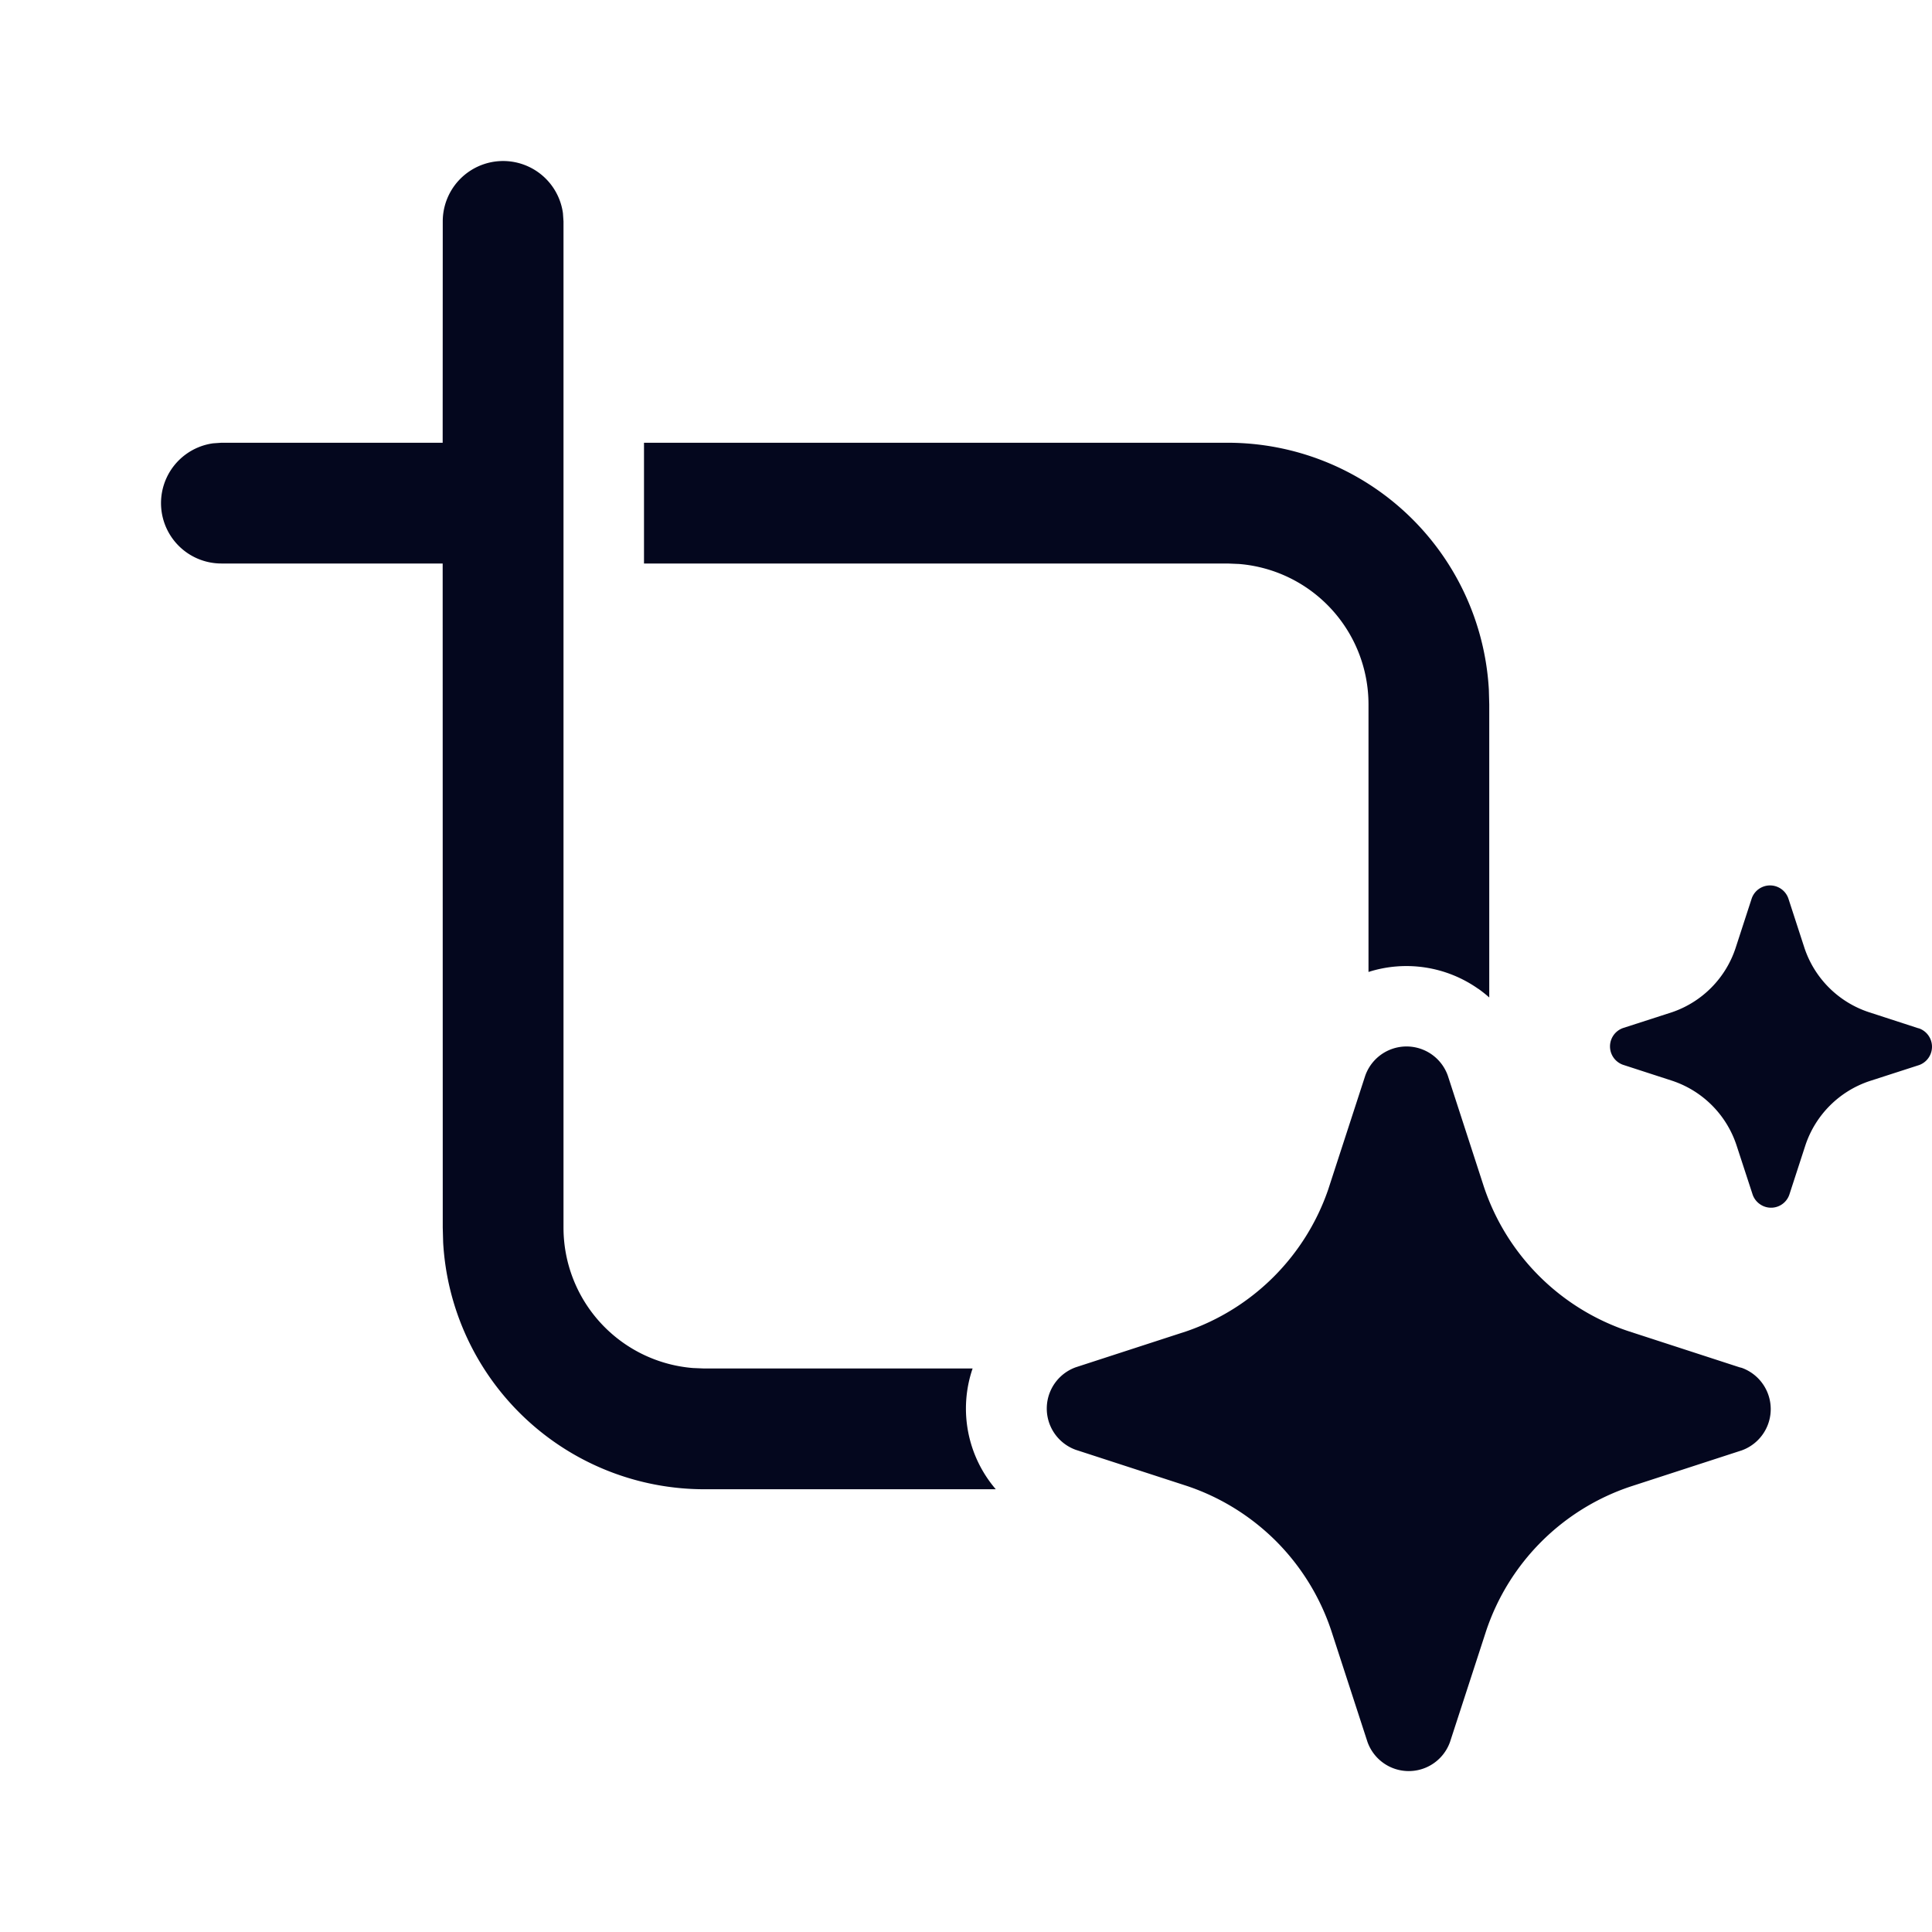 <svg xmlns="http://www.w3.org/2000/svg" width="24" height="24" fill="none"><path fill="#04071E" d="M8.75 18.5h3.62a1.54 1.54 0 0 1-.288-1.5H8.75l-.144-.006A1.75 1.75 0 0 1 7 15.25V2.75l-.007-.102A.75.75 0 0 0 5.5 2.75L5.499 5.5H2.75l-.102.007A.75.75 0 0 0 2.75 7h2.749l.001 8.25.005.184A3.25 3.25 0 0 0 8.75 18.5m9.614-6.217q.072.051.136.108V8.75l-.005-.184A3.25 3.25 0 0 0 15.25 5.5H8V7h7.25l.143.006A1.75 1.75 0 0 1 17 8.75v3.324a1.55 1.55 0 0 1 1.364.21m4.85.289.612.199.013.003a.242.242 0 0 1 0 .456l-.613.198a1.26 1.26 0 0 0-.799.799l-.199.612a.24.24 0 0 1-.368.117.24.24 0 0 1-.088-.117l-.2-.612a1.26 1.26 0 0 0-.798-.802l-.613-.199a.242.242 0 0 1 0-.456l.613-.198a1.26 1.26 0 0 0 .787-.799l.199-.612a.241.241 0 0 1 .456 0l.199.612a1.26 1.26 0 0 0 .799.799m-7.36 6.574a2.85 2.85 0 0 1 .685 1.114l.448 1.377a.544.544 0 0 0 1.026 0l.448-1.377a2.84 2.84 0 0 1 1.798-1.796l1.378-.448a.545.545 0 0 0 0-1.025l-.028-.007-1.378-.448a2.84 2.84 0 0 1-1.798-1.796l-.447-1.377a.544.544 0 0 0-1.027 0l-.448 1.377-.011.034a2.84 2.84 0 0 1-1.759 1.762l-1.378.448a.545.545 0 0 0 0 1.025l1.378.448c.42.14.8.376 1.113.689"/></svg>